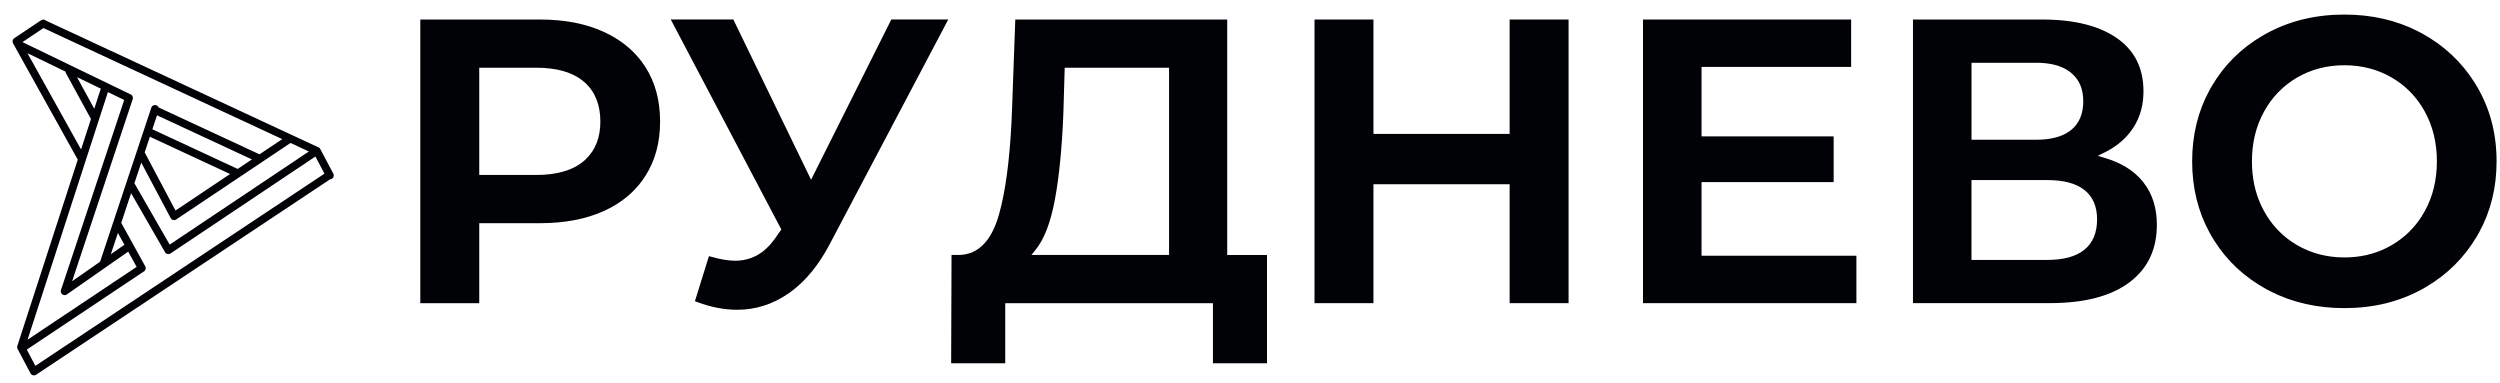 <svg width="320" height="49" viewBox="0 0 320 49" fill="none" xmlns="http://www.w3.org/2000/svg">
<path d="M69.126 2.897C72.249 2.897 74.924 3.429 77.161 4.458V4.462C79.119 5.364 80.671 6.592 81.826 8.14L82.296 8.824C83.484 10.695 84.093 12.929 84.093 15.559C84.093 18.186 83.484 20.384 82.294 22.27C81.253 23.921 79.819 25.242 77.979 26.228L77.165 26.631C74.92 27.65 72.248 28.17 69.12 28.17H60.946V38.413H54.198V2.897H69.126ZM60.946 22.793H68.651C71.297 22.793 73.447 22.211 74.975 20.923L75.265 20.679V20.655C76.608 19.376 77.245 17.64 77.245 15.553C77.245 13.468 76.61 11.679 75.257 10.389L74.975 10.138C73.447 8.85 71.296 8.27 68.651 8.27H60.946V22.793Z" fill="#010205" stroke="#010205" stroke-width="0.797"/>
<path d="M93.615 2.889L103.065 22.369L103.812 23.91L104.579 22.378L114.336 2.889H120.718L105.831 31.104C104.475 33.674 102.882 35.617 101.069 36.967L100.705 37.231C98.74 38.587 96.629 39.252 94.35 39.252C92.783 39.252 91.151 38.943 89.441 38.313L91.01 33.275C92.17 33.593 93.2 33.771 94.092 33.771C95.134 33.771 96.103 33.541 96.98 33.083L97.35 32.874C98.2 32.351 98.953 31.586 99.624 30.625L99.906 30.202L100.189 29.816L100.481 29.415L100.251 28.976L86.515 2.889H93.615Z" fill="#010205" stroke="#010205" stroke-width="0.797"/>
<path d="M156.685 2.903V33.039H161.779V46.099H155.655V38.407H128.272V46.099H122.147L122.194 33.033H122.844C124.17 32.99 125.313 32.465 126.23 31.5C127.015 30.674 127.619 29.546 128.072 28.164L128.257 27.556C129.068 24.691 129.6 20.799 129.857 15.898L129.949 13.737L130.34 2.903H156.685ZM135.873 9.06L135.714 14.461C135.544 18.856 135.18 22.525 134.637 25.465V25.469C134.088 28.408 133.276 30.454 132.252 31.717L131.185 33.033H150.038V8.27H135.897L135.873 9.06Z" fill="#010205" stroke="#010205" stroke-width="0.797"/>
<path d="M175.404 2.897V17.539H193.631V2.897H200.379V38.406H193.631V23.184H175.404V38.406H168.656V2.897H175.404Z" fill="#010205" stroke="#010205" stroke-width="0.797"/>
<path d="M236.547 2.897V8.166H217.4V17.856H234.309V22.911H217.4V33.131H237.221V38.406H210.701V2.897H236.547Z" fill="#010205" stroke="#010205" stroke-width="0.797"/>
<path d="M261.381 2.897C265.509 2.897 268.606 3.712 270.773 5.231C272.893 6.726 273.966 8.84 273.966 11.685C273.966 13.175 273.648 14.482 273.027 15.625L272.743 16.106C271.928 17.369 270.777 18.377 269.272 19.124L267.442 20.032L269.402 20.626C271.402 21.232 272.897 22.187 273.947 23.463L274.078 23.632C275.131 24.988 275.68 26.684 275.68 28.764C275.68 31.636 274.688 33.854 272.739 35.494L272.337 35.815C270.097 37.5 266.811 38.401 262.368 38.401H245.259V2.897H261.381ZM251.95 33.667H262.053C264.124 33.667 265.834 33.254 267.036 32.288C268.27 31.296 268.825 29.84 268.825 28.078C268.825 26.36 268.263 24.944 267.025 23.983C265.825 23.05 264.118 22.651 262.053 22.651H251.95V33.667ZM251.956 18.283H260.651C262.472 18.283 263.998 17.93 265.128 17.122L265.349 16.955L265.352 16.953C266.528 15.996 267.055 14.62 267.055 12.959C267.055 11.385 266.571 10.126 265.543 9.179L265.331 8.994L265.328 8.992L265.103 8.82C263.966 7.997 262.442 7.636 260.651 7.636H251.956V18.283Z" fill="#010205" stroke="#010205" stroke-width="0.797"/>
<path d="M300.08 2.263C303.501 2.263 306.577 2.965 309.316 4.36L309.861 4.647C312.571 6.139 314.73 8.154 316.356 10.7L316.674 11.217C318.328 14.002 319.164 17.14 319.164 20.651C319.164 23.943 318.429 26.908 316.975 29.56L316.674 30.086C315.12 32.704 313.025 34.789 310.394 36.351L309.861 36.656C306.979 38.243 303.728 39.041 300.08 39.041C296.657 39.041 293.575 38.339 290.817 36.943L290.269 36.656C287.549 35.164 285.385 33.148 283.775 30.605L283.461 30.09L283.459 30.088L283.16 29.562C281.718 26.91 280.994 23.945 280.994 20.651C280.994 17.358 281.718 14.393 283.16 11.741L283.459 11.215C285 8.599 287.088 6.515 289.733 4.954L290.269 4.649C293.166 3.062 296.429 2.263 300.08 2.263ZM300.084 7.953C297.792 7.953 295.699 8.492 293.829 9.582C291.962 10.67 290.493 12.185 289.434 14.116C288.371 16.052 287.851 18.238 287.851 20.651C287.851 22.763 288.248 24.701 289.059 26.45L289.434 27.187C290.36 28.875 291.594 30.247 293.145 31.292L293.829 31.721C295.701 32.811 297.792 33.35 300.084 33.35C302.09 33.35 303.945 32.938 305.629 32.104L306.341 31.721C307.975 30.769 309.305 29.49 310.322 27.891L310.737 27.187C311.798 25.25 312.32 23.065 312.32 20.651C312.32 18.238 311.798 16.052 310.737 14.116C309.811 12.428 308.577 11.056 307.025 10.011L306.341 9.582C304.469 8.492 302.377 7.953 300.084 7.953Z" fill="#010205" stroke="#010205" stroke-width="0.797"/>
<path d="M13.4 11.435L2.695 44.432L4.313 47.492M16.509 12.542L8.279 37.276M14.98 28.574L13.273 33.699M19.84 13.946L14.44 30.185M2.308 5.671L16.509 12.535M18.901 16.819L30.468 22.195M19.91 14.12L33.26 20.325M5.525 3.025L40.557 19.316L42.219 22.454M14.98 28.581L18.152 34.326M10.392 20.189L2.105 5.302L5.544 3.005M17.981 19.555L22.283 27.675M8.882 9.132L12.181 15.175M16.661 23.515L21.553 32.023L40.557 19.309M16.433 31.583L8.457 37.147M37.15 17.724L22.283 27.669M18.152 34.32L2.822 44.555M41.959 22.544L4.345 47.55" stroke="#010205" stroke-linecap="round" stroke-linejoin="round"/>
</svg>
